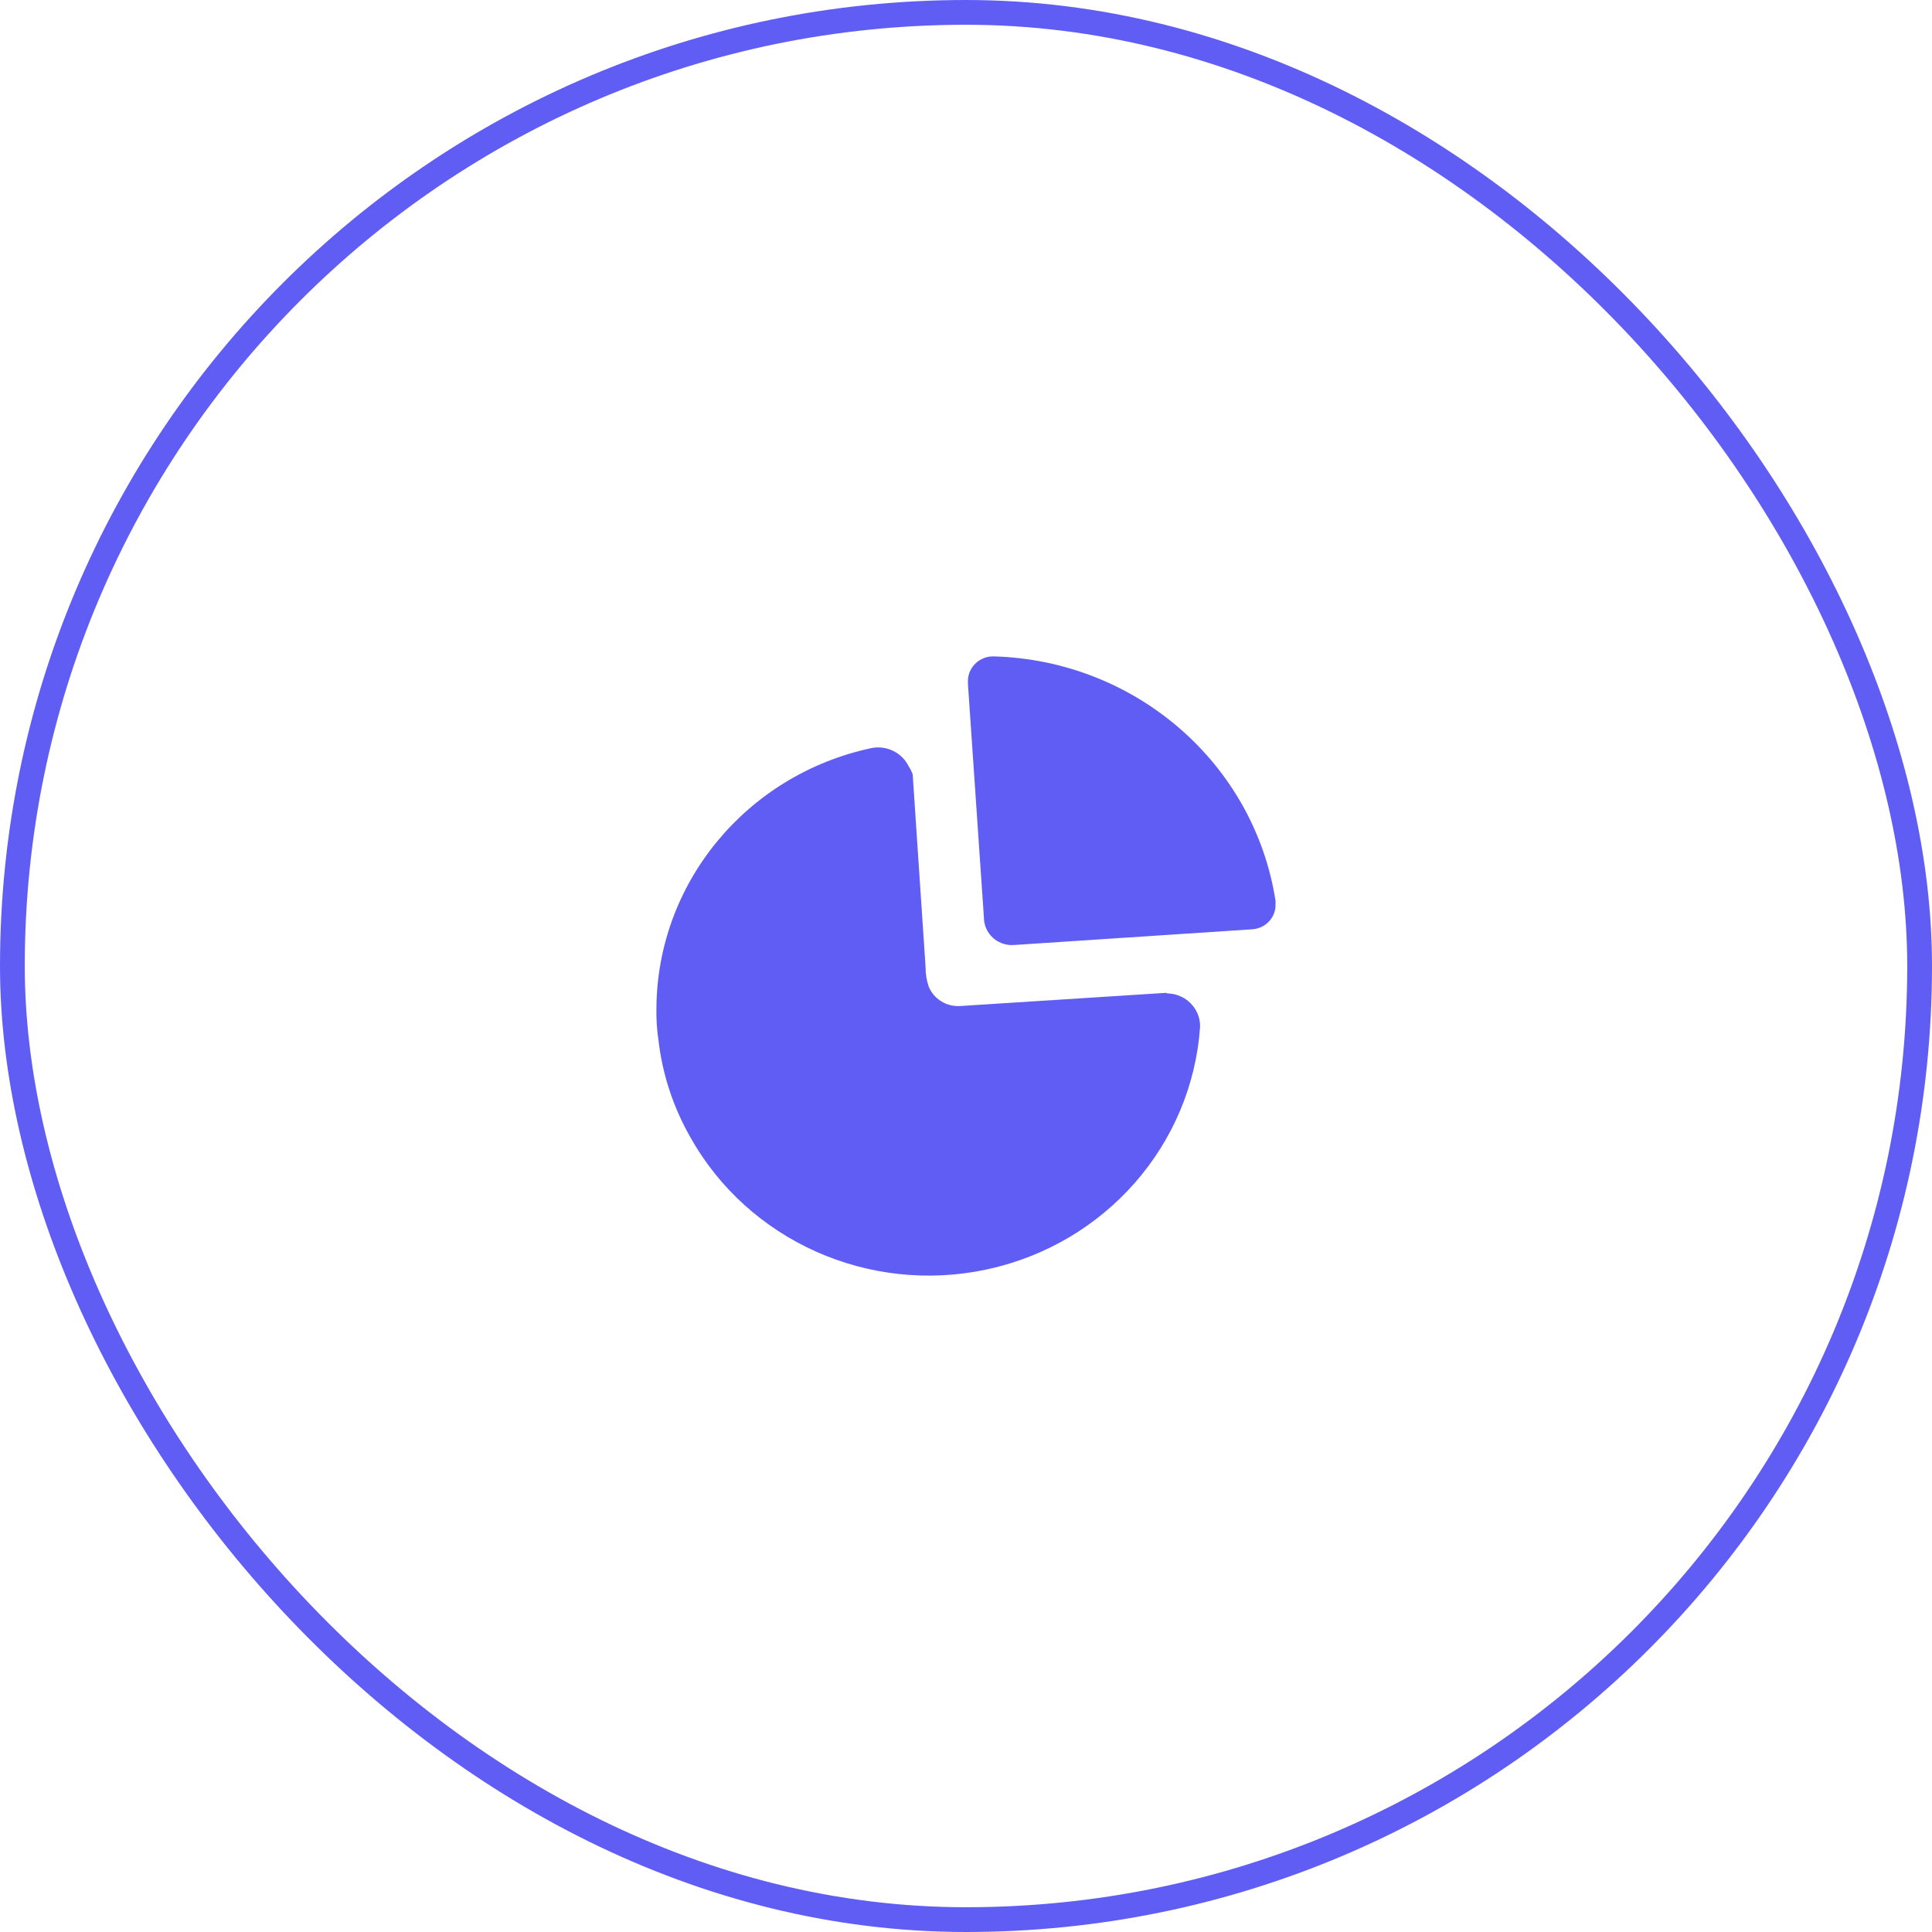 <svg width="78" height="78" viewBox="0 0 78 78" fill="none" xmlns="http://www.w3.org/2000/svg">
<rect x="0.5" y="0.5" width="77" height="77" rx="38.5" stroke="#605DF4"/>
<path d="M35.195 30.199C35.808 30.085 36.422 30.391 36.689 30.944C36.756 31.044 36.809 31.152 36.848 31.266C37.018 33.887 37.199 36.463 37.368 39.04C37.365 39.308 37.407 39.574 37.493 39.828C37.696 40.328 38.202 40.646 38.75 40.617L47.07 40.084L47.126 40.106L47.278 40.117C47.579 40.156 47.859 40.293 48.072 40.509C48.321 40.761 48.457 41.099 48.451 41.45C48.123 46.227 44.62 50.219 39.853 51.248C35.087 52.276 30.2 50.094 27.86 45.892C27.172 44.682 26.737 43.349 26.581 41.972C26.52 41.564 26.494 41.151 26.501 40.739C26.517 35.659 30.134 31.274 35.195 30.199ZM40.142 26.501C45.855 26.672 50.63 30.82 51.496 36.363C51.501 36.396 51.501 36.43 51.496 36.463L51.494 36.62C51.475 36.827 51.391 37.024 51.249 37.182C51.073 37.38 50.824 37.501 50.556 37.518L40.957 38.151L40.799 38.154C40.537 38.142 40.285 38.04 40.09 37.864C39.855 37.652 39.722 37.353 39.723 37.041L39.078 27.612V27.456C39.09 27.191 39.208 26.941 39.408 26.762C39.608 26.583 39.872 26.489 40.142 26.501Z" fill="#605DF4"/>
</svg>
